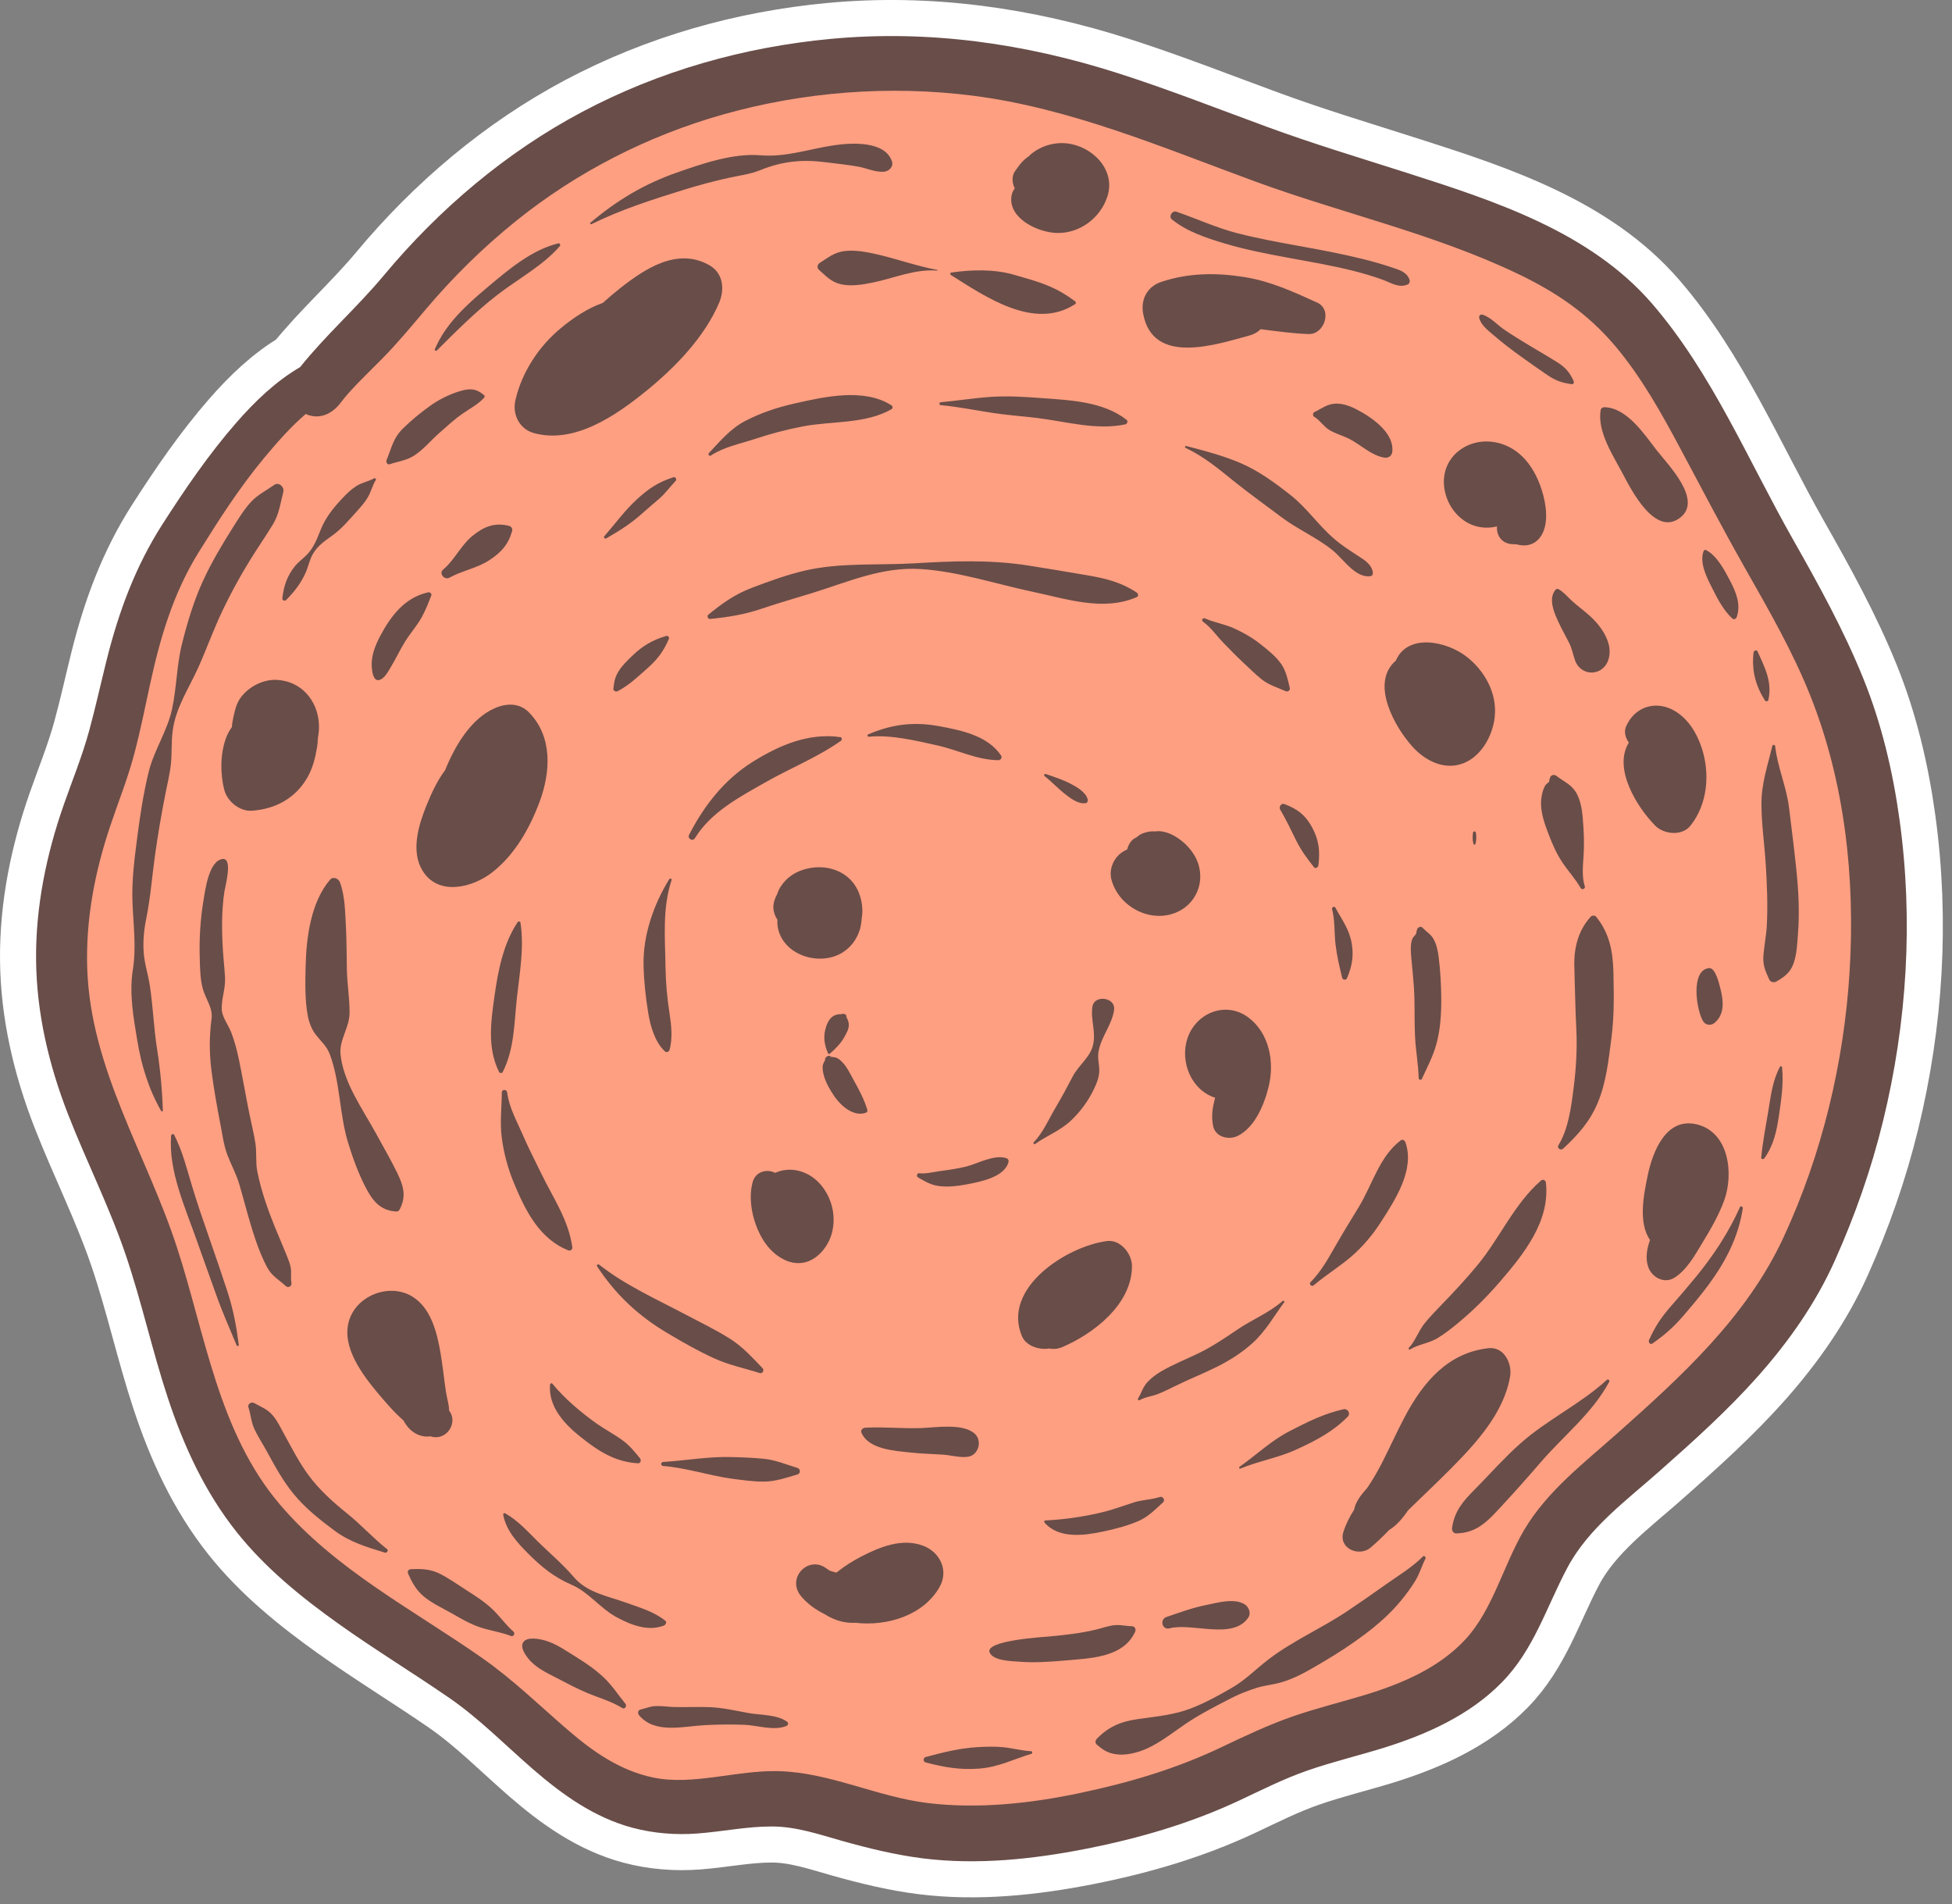 <?xml version="1.0" encoding="UTF-8" standalone="no"?>
<!DOCTYPE svg PUBLIC "-//W3C//DTD SVG 1.1//EN" "http://www.w3.org/Graphics/SVG/1.1/DTD/svg11.dtd">
<svg width="100%" height="100%" viewBox="0 0 203 198" version="1.1" xmlns="http://www.w3.org/2000/svg" xmlns:xlink="http://www.w3.org/1999/xlink" xml:space="preserve" xmlns:serif="http://www.serif.com/" style="fill-rule:evenodd;clip-rule:evenodd;stroke-linecap:round;stroke-linejoin:round;stroke-miterlimit:2;">
    <rect x="0" y="0" width="203" height="198" fill="#808080" stroke="none"/>
    <g transform="matrix(1,0,0,1,-235.869,-912.775)">
        <path d="M433.415,998.023C432.724,993.013 431.555,988.047 429.658,983.351C427.622,978.309 424.999,973.563 422.321,968.841C417.667,960.636 413.909,951.577 407.703,944.375C401.249,936.885 391.315,933.67 382.182,930.748C377.335,929.197 372.462,927.736 367.682,925.982C362.552,924.1 357.463,922.098 352.259,920.426C342.51,917.293 332.466,915.858 322.242,916.82C313.211,917.669 304.429,920.153 296.404,924.413C288.497,928.61 281.518,934.532 275.797,941.396C273.04,944.705 269.767,947.588 267.08,950.946C264.543,952.425 262.371,954.514 260.436,956.733C257.579,960.009 255.118,963.613 252.774,967.265C249.96,971.647 248.218,976.369 246.958,981.404C246.345,983.855 245.807,986.325 245.139,988.763C244.419,991.394 243.398,993.887 242.498,996.455C240.688,1001.62 239.569,1007.08 239.621,1012.57C239.674,1018.12 240.943,1023.49 242.95,1028.64C244.866,1033.55 247.258,1038.28 248.953,1043.28C250.605,1048.15 251.698,1053.2 253.313,1058.09C254.973,1063.12 257.168,1067.9 260.474,1072.06C263.447,1075.8 267.195,1078.84 271.067,1081.6C274.825,1084.28 278.772,1086.68 282.574,1089.3C285.712,1091.46 288.408,1094.22 291.303,1096.73C294.357,1099.38 297.707,1101.77 301.669,1102.82C303.847,1103.4 306.151,1103.58 308.394,1103.41C310.964,1103.22 313.509,1102.68 316.092,1102.68C318.655,1102.67 321.067,1103.51 323.511,1104.2C326.266,1104.97 329.024,1105.64 331.867,1106C337.494,1106.7 343.276,1106.09 348.814,1105C354.343,1103.91 359.704,1102.35 364.811,1099.95C367.133,1098.86 369.421,1097.7 371.849,1096.86C374.447,1095.96 377.125,1095.32 379.75,1094.51C384.24,1093.11 388.713,1091.11 392.052,1087.7C395.4,1084.29 396.677,1079.9 398.866,1075.78C401.061,1071.65 405.022,1068.78 408.467,1065.72C412.019,1062.58 415.564,1059.39 418.716,1055.84C421.921,1052.22 424.701,1048.27 426.682,1043.85C428.781,1039.17 430.482,1034.32 431.699,1029.33C434.199,1019.1 434.856,1008.46 433.415,998.023Z" style="fill:rgb(255,159,130);fill-rule:nonzero;"/>
        <path d="M433.415,998.023C432.724,993.013 431.555,988.047 429.658,983.351C427.622,978.309 424.999,973.563 422.321,968.841C417.667,960.636 413.909,951.577 407.703,944.375C401.249,936.885 391.315,933.67 382.182,930.748C377.335,929.197 372.462,927.736 367.682,925.982C362.552,924.1 357.463,922.098 352.259,920.426C342.51,917.293 332.466,915.858 322.242,916.82C313.211,917.669 304.429,920.153 296.404,924.413C288.497,928.61 281.518,934.532 275.797,941.396C273.04,944.705 269.767,947.588 267.08,950.946C264.543,952.425 262.371,954.514 260.436,956.733C257.579,960.009 255.118,963.613 252.774,967.265C249.96,971.647 248.218,976.369 246.958,981.404C246.345,983.855 245.807,986.325 245.139,988.763C244.419,991.394 243.398,993.887 242.498,996.455C240.688,1001.62 239.569,1007.08 239.621,1012.57C239.674,1018.12 240.943,1023.49 242.95,1028.64C244.866,1033.55 247.258,1038.28 248.953,1043.28C250.605,1048.15 251.698,1053.2 253.313,1058.09C254.973,1063.12 257.168,1067.9 260.474,1072.06C263.447,1075.8 267.195,1078.84 271.067,1081.6C274.825,1084.28 278.772,1086.68 282.574,1089.3C285.712,1091.46 288.408,1094.22 291.303,1096.73C294.357,1099.38 297.707,1101.77 301.669,1102.82C303.847,1103.4 306.151,1103.58 308.394,1103.41C310.964,1103.22 313.509,1102.68 316.092,1102.68C318.655,1102.67 321.067,1103.51 323.511,1104.2C326.266,1104.97 329.024,1105.64 331.867,1106C337.494,1106.7 343.276,1106.09 348.814,1105C354.343,1103.91 359.704,1102.35 364.811,1099.95C367.133,1098.86 369.421,1097.7 371.849,1096.86C374.447,1095.96 377.125,1095.32 379.75,1094.51C384.24,1093.11 388.713,1091.11 392.052,1087.7C395.4,1084.29 396.677,1079.9 398.866,1075.78C401.061,1071.65 405.022,1068.78 408.467,1065.72C412.019,1062.58 415.564,1059.39 418.716,1055.84C421.921,1052.22 424.701,1048.27 426.682,1043.85C428.781,1039.17 430.482,1034.32 431.699,1029.33C434.199,1019.1 434.856,1008.46 433.415,998.023Z" style="fill:none;stroke:white;stroke-width:7.5px;"/>
        <path d="M336.635,1064.22C335.829,1064.39 334.787,1064.08 333.954,1064.02C332.821,1063.95 331.689,1063.92 330.56,1063.8C328.948,1063.62 326.189,1063.49 325.45,1061.72C325.344,1061.47 325.607,1061.23 325.835,1061.22C327.73,1061.11 329.677,1061.32 331.588,1061.26C333.13,1061.21 336.029,1060.71 337.257,1061.86C338.009,1062.56 337.663,1063.99 336.635,1064.22ZM414.199,1019.11C413.816,1019.44 413.263,1019.4 412.984,1018.95C412.31,1017.88 411.628,1013.69 413.58,1013.43C414.295,1013.34 414.688,1015.2 414.794,1015.61C415.109,1016.85 415.239,1018.21 414.199,1019.11ZM403.113,981.432C402.508,983.125 400.267,983.126 399.664,981.432C399.439,980.799 399.365,980.242 399.054,979.62C398.716,978.944 398.335,978.292 398.013,977.605C397.557,976.63 396.8,975.032 397.657,974.074C397.73,973.992 397.864,973.984 397.955,974.035C398.49,974.332 398.91,974.856 399.361,975.265C399.963,975.811 400.628,976.284 401.228,976.829C402.418,977.91 403.717,979.741 403.113,981.432ZM389.308,1000.52C389.279,1000.62 389.134,1000.62 389.105,1000.52C388.999,1000.16 388.992,999.699 389.059,999.331C389.086,999.185 389.327,999.185 389.353,999.331C389.421,999.699 389.414,1000.16 389.308,1000.52ZM375.94,1014.51C375.846,1014.72 375.498,1014.65 375.447,1014.44C375.167,1013.29 374.908,1012.2 374.764,1011.02C374.616,1009.81 374.706,1008.47 374.401,1007.3C374.348,1007.09 374.642,1006.96 374.744,1007.15C375.443,1008.44 376.201,1009.4 376.45,1010.9C376.667,1012.21 376.463,1013.3 375.94,1014.51ZM372.977,1002.75C372.952,1002.95 372.68,1003.14 372.517,1002.94C371.791,1002.02 371.183,1001.21 370.664,1000.16C370.144,999.096 369.598,997.955 368.998,996.942C368.836,996.668 369.11,996.253 369.435,996.374C370.757,996.864 371.611,997.49 372.306,998.769C373.041,1000.12 373.16,1001.24 372.977,1002.75ZM324.145,1019.33C324.15,1019.77 323.898,1020.2 323.696,1020.57C323.314,1021.26 322.768,1021.82 322.168,1022.33C322.116,1022.37 322.017,1022.38 321.984,1022.3C321.636,1021.52 321.482,1020.7 321.686,1019.86C321.814,1019.33 322.052,1018.71 322.538,1018.41C322.731,1018.29 322.975,1018.25 323.195,1018.22C323.253,1018.23 323.312,1018.23 323.37,1018.24C323.272,1018.23 323.315,1018.21 323.501,1018.19C323.651,1018.16 323.863,1018.24 323.89,1018.41C323.949,1018.59 323.928,1018.61 323.827,1018.48C323.873,1018.54 323.92,1018.6 323.966,1018.66C324.06,1018.88 324.143,1019.09 324.145,1019.33ZM325.9,1028.48C324.614,1028.9 323.341,1027.77 322.651,1026.78C322.203,1026.13 321.752,1025.36 321.545,1024.6C321.452,1024.26 321.366,1023.81 321.453,1023.46C321.503,1023.33 321.562,1023.2 321.631,1023.07C321.8,1022.87 321.807,1022.85 321.651,1023C321.632,1022.69 322.044,1022.42 322.304,1022.62C322.053,1022.7 322.067,1022.71 322.345,1022.66C322.484,1022.68 322.622,1022.7 322.759,1022.72C323.03,1022.8 323.236,1022.98 323.434,1023.18C323.944,1023.69 324.236,1024.33 324.579,1024.95C325.149,1025.98 325.737,1027.05 326.072,1028.18C326.111,1028.31 326.025,1028.44 325.9,1028.48ZM350.112,1022.11C349.982,1022.84 350.222,1023.49 350.187,1024.2C350.156,1024.84 349.899,1025.47 349.625,1026.03C349.028,1027.27 348.223,1028.37 347.22,1029.31C346.11,1030.35 344.736,1030.85 343.518,1031.72C343.406,1031.8 343.287,1031.63 343.376,1031.54C344.348,1030.53 344.955,1029.1 345.666,1027.9C346.279,1026.86 346.856,1025.8 347.404,1024.74C347.989,1023.59 349.137,1022.8 349.495,1021.59C349.92,1020.14 349.255,1018.86 349.476,1017.44C349.675,1016.16 351.893,1016.47 351.732,1017.75C351.535,1019.3 350.393,1020.53 350.112,1022.11ZM340.753,1033.58C340.35,1035.18 337.795,1035.65 336.451,1035.91C335.508,1036.09 334.53,1036.21 333.57,1036.1C332.656,1035.99 332.107,1035.62 331.341,1035.2C331.149,1035.09 331.222,1034.73 331.459,1034.76C332.148,1034.85 332.997,1034.61 333.676,1034.53C334.568,1034.41 335.457,1034.28 336.332,1034.07C337.559,1033.76 339.262,1032.77 340.54,1033.2C340.699,1033.26 340.795,1033.41 340.753,1033.58ZM348.786,996.279C348.036,996.402 347.275,995.837 346.706,995.396C345.925,994.792 345.268,994.071 344.492,993.463C344.391,993.383 344.501,993.207 344.618,993.247C345.502,993.552 346.378,993.831 347.211,994.264C347.856,994.6 348.821,995.153 348.991,995.919C349.022,996.06 348.948,996.253 348.786,996.279ZM339.709,991.813C337.494,991.804 335.489,990.756 333.354,990.28C331.115,989.781 328.505,989.147 326.21,989.376C326.086,989.388 326.028,989.185 326.145,989.136C328.59,988.084 330.877,987.792 333.503,988.273C335.818,988.697 338.591,989.256 339.982,991.337C340.118,991.54 339.938,991.814 339.709,991.813ZM323.316,989.804C320.875,991.523 318.117,992.614 315.532,994.081C312.82,995.62 309.802,997.201 308.139,999.924C307.902,1000.31 307.325,999.97 307.532,999.569C309.096,996.534 311.195,993.839 314.108,992.009C316.847,990.288 319.957,988.935 323.266,989.418C323.463,989.447 323.445,989.713 323.316,989.804ZM305.71,1004.28C304.734,1007.26 305.039,1010.28 305.081,1013.36C305.103,1014.94 305.247,1016.52 305.489,1018.07C305.68,1019.3 305.845,1020.74 305.493,1021.95C305.431,1022.16 305.164,1022.23 305.003,1022.08C303.954,1021.08 303.504,1019.45 303.278,1018.07C303.011,1016.45 302.836,1014.81 302.796,1013.16C302.718,1010.05 303.84,1006.81 305.474,1004.18C305.55,1004.06 305.757,1004.14 305.71,1004.28ZM314.879,1055.54C313.278,1055.02 311.7,1054.72 310.153,1054.01C308.517,1053.27 306.94,1052.37 305.392,1051.45C302.318,1049.65 299.915,1047.42 297.965,1044.44C297.869,1044.29 298.071,1044.18 298.185,1044.27C300.865,1046.39 304.209,1047.89 307.221,1049.48C308.75,1050.29 310.323,1051.04 311.788,1051.97C313.11,1052.8 314.098,1053.92 315.176,1055.03C315.38,1055.24 315.177,1055.63 314.879,1055.54ZM295.391,1042.49C295.416,1042.68 295.175,1042.85 295.005,1042.79C291.962,1041.61 290.492,1038.61 289.311,1035.77C288.681,1034.25 288.236,1032.6 288.038,1030.96C287.853,1029.44 288.045,1027.9 288.055,1026.37C288.058,1026 288.574,1026.02 288.618,1026.37C288.816,1027.95 289.612,1029.32 290.232,1030.76C290.822,1032.14 291.518,1033.46 292.169,1034.81C293.404,1037.36 295.008,1039.62 295.391,1042.49ZM289.627,1016.51C289.335,1019.14 289.377,1021.81 288.154,1024.23C288.081,1024.38 287.842,1024.38 287.769,1024.23C286.537,1021.74 286.913,1019.07 287.283,1016.42C287.654,1013.77 288.185,1010.94 289.695,1008.66C289.765,1008.56 289.971,1008.55 289.995,1008.7C290.396,1011.28 289.912,1013.94 289.627,1016.51ZM385.755,1016.74C385.759,1018.27 385.658,1019.81 385.259,1021.29C384.914,1022.58 384.284,1023.76 383.734,1024.96C383.657,1025.13 383.41,1025.03 383.406,1024.87C383.366,1023.42 383.096,1022 383.027,1020.55C382.963,1019.21 382.99,1017.86 382.959,1016.51C382.927,1015.09 382.751,1013.7 382.632,1012.28C382.585,1011.73 382.53,1011 382.717,1010.46C382.813,1010.18 383.023,1010.08 383.13,1009.86C383.198,1009.72 383.137,1009.72 383.243,1009.4C383.321,1009.17 383.644,1009.04 383.83,1009.25C384.195,1009.65 384.634,1009.88 384.922,1010.36C385.263,1010.94 385.403,1011.62 385.484,1012.28C385.668,1013.76 385.752,1015.25 385.755,1016.74ZM379.476,1039.84C378.65,1041.13 377.628,1042.35 376.475,1043.36C375.21,1044.46 373.771,1045.32 372.498,1046.41C372.272,1046.6 371.951,1046.3 372.167,1046.08C373.308,1044.93 374.06,1043.51 374.865,1042.12C375.613,1040.82 376.404,1039.54 377.183,1038.26C378.574,1035.97 379.334,1033 381.541,1031.34C381.723,1031.2 381.96,1031.35 382.023,1031.53C383.036,1034.39 380.957,1037.53 379.476,1039.84ZM369.424,1048.17C368.369,1049.61 367.483,1051.19 366.15,1052.4C365.017,1053.43 363.7,1054.26 362.335,1054.93C360.95,1055.62 359.508,1056.18 358.123,1056.87C357.511,1057.17 356.916,1057.47 356.28,1057.72C355.722,1057.94 354.905,1058.04 354.398,1058.35C354.289,1058.42 354.154,1058.29 354.222,1058.18C354.593,1057.58 354.693,1057.04 355.186,1056.49C355.597,1056.04 356.091,1055.68 356.614,1055.37C357.885,1054.62 359.288,1054.08 360.612,1053.43C362.005,1052.74 363.248,1051.9 364.53,1051.03C366.07,1049.98 367.846,1049.28 369.258,1048.04C369.343,1047.97 369.498,1048.07 369.424,1048.17ZM369.554,984.635C368.692,984.246 367.808,983.994 367.058,983.394C366.378,982.851 365.749,982.203 365.106,981.614C364.409,980.976 363.762,980.282 363.099,979.61C362.392,978.892 361.808,978.009 360.982,977.419C360.771,977.268 360.95,976.973 361.183,977.075C362.179,977.511 363.254,977.665 364.246,978.124C365.156,978.546 366.037,979.035 366.83,979.654C367.621,980.27 368.534,980.982 369.111,981.81C369.617,982.536 369.796,983.446 370.001,984.291C370.068,984.566 369.791,984.743 369.554,984.635ZM354.094,974.855C350.624,976.373 346.756,975.041 343.222,974.295C339.395,973.486 335.524,972.183 331.604,971.941C327.555,971.691 324.041,973.293 320.269,974.456C318.567,974.981 316.854,975.464 315.167,976.038C313.311,976.67 311.64,976.938 309.71,977.13C309.494,977.152 309.361,976.827 309.528,976.69C311,975.488 312.299,974.558 314.104,973.875C315.906,973.194 317.736,972.524 319.617,972.092C323.287,971.249 327.177,971.565 330.914,971.346C334.92,971.112 338.783,970.951 342.772,971.568C344.771,971.878 346.765,972.223 348.76,972.558C350.755,972.893 352.386,973.264 354.094,974.39C354.245,974.489 354.293,974.768 354.094,974.855ZM305.437,979.185C304.918,980.414 304.291,981.284 303.294,982.172C302.236,983.114 301.357,983.972 300.115,984.635C299.934,984.732 299.625,984.616 299.656,984.372C299.747,983.66 299.805,983.209 300.196,982.574C300.572,981.965 301.097,981.471 301.608,980.974C302.695,979.918 303.705,979.331 305.148,978.896C305.304,978.849 305.508,979.016 305.437,979.185ZM378.416,972.678C376.846,972.923 375.579,970.903 374.485,970.014C372.802,968.647 370.812,967.817 369.091,966.514C367.48,965.295 365.819,964.117 364.246,962.852C362.61,961.537 361.074,960.238 359.155,959.339C359.043,959.287 359.125,959.118 359.236,959.147C361.155,959.644 363.132,960.162 364.954,960.953C366.793,961.751 368.493,962.998 370.063,964.233C371.766,965.573 372.954,967.357 374.579,968.766C375.371,969.453 376.228,970 377.102,970.568C377.764,971 378.519,971.448 378.637,972.289C378.659,972.441 378.6,972.649 378.416,972.678ZM352.908,956.895C349.895,957.547 346.668,956.585 343.658,956.226C342.114,956.043 340.566,955.933 339.03,955.697C337.251,955.424 335.504,955.068 333.709,954.901C333.513,954.883 333.513,954.614 333.709,954.596C335.485,954.437 337.246,954.143 339.025,954.033C340.724,953.927 342.421,954.037 344.118,954.161C347.115,954.379 350.585,954.507 353.032,956.425C353.198,956.555 353.1,956.853 352.908,956.895ZM328.578,955.326C325.845,956.885 322.339,956.534 319.335,957.116C317.674,957.438 316.003,957.872 314.398,958.408C312.844,958.925 311.176,959.231 309.793,960.14C309.632,960.246 309.472,960.013 309.594,959.882C310.769,958.626 311.854,957.318 313.411,956.52C315.03,955.689 316.713,955.13 318.485,954.73C321.564,954.034 325.712,953.078 328.578,954.921C328.723,955.014 328.736,955.236 328.578,955.326ZM306.126,962.789C305.544,963.391 305.072,964.069 304.438,964.62C303.845,965.136 303.237,965.632 302.653,966.159C301.492,967.21 300.265,967.982 298.913,968.754C298.756,968.844 298.618,968.642 298.728,968.515C299.857,967.216 300.822,965.873 302.1,964.695C303.312,963.578 304.333,962.901 305.898,962.397C306.128,962.323 306.283,962.627 306.126,962.789ZM318.803,1066.08C317.688,1066.41 316.559,1066.8 315.385,1066.82C314.278,1066.84 313.13,1066.67 312.035,1066.53C309.625,1066.2 307.252,1065.39 304.836,1065.2C304.565,1065.18 304.563,1064.8 304.836,1064.78C307.237,1064.63 309.54,1064.2 311.96,1064.27C313.097,1064.3 314.253,1064.34 315.385,1064.46C316.574,1064.59 317.668,1065.06 318.803,1065.4C319.135,1065.51 319.14,1065.98 318.803,1066.08ZM302.211,1064.92C299.842,1064.78 298.108,1063.66 296.262,1062.19C294.586,1060.86 292.879,1059.05 293.071,1056.74C293.08,1056.63 293.226,1056.54 293.311,1056.64C294.612,1058.22 296.309,1059.65 297.98,1060.83C298.864,1061.45 299.844,1061.95 300.706,1062.6C301.403,1063.12 301.891,1063.75 302.426,1064.4C302.579,1064.59 302.5,1064.94 302.211,1064.92ZM277.411,1038.56C277.351,1038.67 277.214,1038.75 277.087,1038.74C275.4,1038.65 274.591,1037.6 273.856,1036.16C273.106,1034.69 272.55,1033.16 272.068,1031.58C271.159,1028.61 271.255,1025.33 270.179,1022.42C269.857,1021.55 269.308,1021.11 268.759,1020.42C268.272,1019.81 268.001,1019.08 267.863,1018.31C267.569,1016.67 267.613,1014.91 267.652,1013.25C267.722,1010.28 268.185,1006.59 270.187,1004.25C270.517,1003.86 271.083,1004.12 271.23,1004.53C271.745,1005.94 271.757,1007.55 271.84,1009.05C271.924,1010.59 271.906,1012.12 271.944,1013.66C271.98,1015.14 272.24,1016.64 272.221,1018.12C272.202,1019.66 271.134,1020.88 271.285,1022.4C271.579,1025.33 273.573,1028.07 274.953,1030.59C275.705,1031.97 276.49,1033.31 277.177,1034.72C277.838,1036.08 278.156,1037.19 277.411,1038.56ZM289.13,967.988C288.721,969.407 288.008,970.197 286.778,971.008C285.484,971.862 283.949,972.096 282.609,972.838C282.09,973.126 281.474,972.395 281.956,971.992C283.17,970.975 283.792,969.463 285.04,968.464C286.235,967.507 287.311,967.079 288.827,967.455C289.053,967.511 289.193,967.767 289.13,967.988ZM280.722,974.694C280.429,975.438 280.117,976.252 279.727,976.952C279.23,977.848 278.527,978.628 277.987,979.499C277.459,980.351 277.041,981.265 276.521,982.121C276.243,982.579 275.849,983.367 275.278,983.484C274.643,983.615 274.549,982.444 274.527,982.088C274.458,980.955 274.891,979.877 275.413,978.893C276.522,976.801 277.967,974.904 280.39,974.363C280.571,974.322 280.802,974.49 280.722,974.694ZM333.334,940.909C330.941,940.736 328.883,941.699 326.593,942.162C325.556,942.372 324.348,942.572 323.297,942.325C322.296,942.089 321.75,941.458 321.02,940.814C320.798,940.618 320.88,940.258 321.11,940.115C322.012,939.552 322.645,938.988 323.765,938.871C324.844,938.757 325.992,938.971 327.042,939.211C329.162,939.693 331.2,940.442 333.344,940.84C333.383,940.848 333.373,940.912 333.334,940.909ZM347.672,944.401C343.421,947.163 338.362,943.627 334.763,941.371C334.671,941.313 334.669,941.132 334.797,941.114C336.942,940.801 339.278,940.744 341.372,941.357C342.568,941.708 343.788,942.023 344.936,942.513C345.985,942.96 346.771,943.432 347.672,944.097C347.779,944.176 347.791,944.324 347.672,944.401ZM380.67,959.703C380.63,960.173 380.273,960.426 379.817,960.353C378.474,960.137 377.328,958.965 376.13,958.377C375.465,958.05 374.726,957.863 374.096,957.47C373.501,957.1 373.145,956.471 372.559,956.127C372.382,956.022 372.355,955.718 372.559,955.621C373.346,955.246 373.912,954.747 374.835,954.739C375.785,954.73 376.703,955.183 377.508,955.648C378.884,956.443 380.822,957.899 380.67,959.703ZM400.253,1005.11C399.72,1004.18 398.949,1003.34 398.347,1002.44C397.762,1001.57 397.322,1000.57 396.947,999.596C396.529,998.506 396.091,997.331 396.13,996.148C396.148,995.631 396.295,994.89 396.568,994.446C396.671,994.277 396.86,994.168 396.997,994.037C396.944,994.039 397.027,993.732 397.06,993.638C397.172,993.325 397.496,993.263 397.746,993.457C398.544,994.076 399.344,994.347 399.86,995.325C400.393,996.335 400.457,997.594 400.533,998.709C400.603,999.749 400.622,1000.8 400.549,1001.84C400.48,1002.82 400.373,1004 400.682,1004.93C400.767,1005.19 400.383,1005.34 400.253,1005.11ZM403.455,1020.66C403.155,1022.96 402.927,1025.29 402.021,1027.45C401.193,1029.42 399.964,1030.78 398.421,1032.21C398.173,1032.44 397.757,1032.14 397.943,1031.84C398.977,1030.16 399.273,1027.85 399.517,1025.91C399.777,1023.85 399.902,1021.83 399.798,1019.75C399.689,1017.6 399.659,1015.43 399.592,1013.27C399.534,1011.36 399.989,1009.51 401.299,1008.09C401.433,1007.94 401.731,1007.93 401.863,1008.09C403.228,1009.78 403.603,1011.65 403.655,1013.8C403.71,1016.09 403.752,1018.39 403.455,1020.66ZM391.84,1046.06C390.527,1047.58 389.093,1049.02 387.543,1050.3C386.872,1050.86 386.155,1051.42 385.415,1051.88C384.495,1052.45 383.412,1052.53 382.51,1053.08C382.405,1053.15 382.302,1053 382.382,1052.92C383.081,1052.18 383.394,1051.13 384.052,1050.33C384.615,1049.64 385.25,1048.99 385.867,1048.35C387.132,1047.04 388.374,1045.71 389.533,1044.3C391.864,1041.47 393.329,1037.97 396.116,1035.53C396.326,1035.34 396.606,1035.48 396.636,1035.74C397.091,1039.77 394.31,1043.19 391.84,1046.06ZM376.03,1060.07C374.482,1061.64 372.781,1062.52 370.791,1063.44C368.879,1064.34 366.796,1064.67 364.861,1065.47C364.742,1065.52 364.689,1065.34 364.779,1065.28C366.533,1064.05 368.052,1062.57 369.974,1061.58C371.855,1060.61 373.516,1059.77 375.586,1059.3C376.024,1059.2 376.358,1059.73 376.03,1060.07ZM356.823,1068.98C355.995,1069.73 355.312,1070.46 354.274,1070.92C353.118,1071.42 351.844,1071.75 350.611,1072.01C348.591,1072.44 345.976,1072.79 344.492,1071.08C344.419,1071 344.468,1070.87 344.584,1070.86C346.561,1070.77 348.662,1070.46 350.589,1069.99C351.684,1069.72 352.73,1069.32 353.804,1068.98C354.695,1068.7 355.608,1068.71 356.493,1068.42C356.811,1068.31 357.074,1068.76 356.823,1068.98ZM365.683,1080.97C364.066,1083.32 359.832,1081.46 357.495,1082.08C356.728,1082.28 356.436,1081.16 357.171,1080.9C358.55,1080.43 359.936,1079.92 361.37,1079.64C362.552,1079.4 364.239,1078.91 365.322,1079.59C365.753,1079.87 366,1080.51 365.683,1080.97ZM353.917,1082.44C352.677,1085.16 349.19,1085.19 346.565,1085.43C345.029,1085.56 343.427,1085.67 341.888,1085.55C341.11,1085.49 339.162,1085.47 338.787,1084.59C338.244,1083.32 344.534,1082.97 345.149,1082.91C346.7,1082.76 348.243,1082.59 349.762,1082.23C350.459,1082.07 351.186,1081.78 351.906,1081.74C352.466,1081.71 353.023,1081.85 353.583,1081.86C353.898,1081.86 354.037,1082.18 353.917,1082.44ZM304.917,1081.79C303.239,1082.43 301.502,1081.73 300.008,1080.93C298.279,1080 297.104,1078.32 295.296,1077.54C293.506,1076.77 292.2,1075.71 290.829,1074.34C289.655,1073.16 288.528,1071.95 288.201,1070.28C288.178,1070.16 288.295,1070.06 288.407,1070.12C289.758,1070.88 290.733,1072 291.829,1073.08C293.083,1074.31 294.384,1075.39 295.524,1076.73C296.931,1078.39 299.081,1078.72 301.037,1079.43C302.453,1079.94 303.849,1080.33 305.051,1081.28C305.25,1081.43 305.104,1081.71 304.917,1081.79ZM265.589,1046.49C264.832,1045.79 264.153,1045.48 263.643,1044.53C263.169,1043.64 262.796,1042.7 262.468,1041.75C261.808,1039.84 261.332,1037.88 260.767,1035.95C260.45,1034.86 259.932,1033.94 259.532,1032.9C259.148,1031.9 259.006,1030.8 258.806,1029.76C258.446,1027.87 258.096,1025.98 257.859,1024.08C257.627,1022.22 257.627,1020.53 257.871,1018.69C258.019,1017.55 257.245,1016.64 256.953,1015.56C256.677,1014.54 256.673,1013.41 256.64,1012.36C256.581,1010.39 256.698,1008.4 257.023,1006.45C257.208,1005.35 257.569,1002.29 259.01,1002.09C260.125,1001.93 259.278,1005 259.207,1005.47C258.907,1007.47 258.924,1009.52 259.049,1011.54C259.109,1012.5 259.22,1013.46 259.272,1014.42C259.333,1015.54 258.905,1016.59 258.927,1017.68C258.943,1018.5 259.625,1019.36 259.917,1020.12C260.276,1021.06 260.518,1021.99 260.722,1022.97C261.108,1024.82 261.42,1026.68 261.792,1028.52C262.004,1029.57 262.271,1030.62 262.434,1031.67C262.584,1032.65 262.437,1033.62 262.63,1034.58C263.025,1036.57 263.709,1038.51 264.467,1040.38C264.858,1041.35 265.285,1042.3 265.667,1043.26C265.843,1043.71 266.03,1044.14 266.108,1044.61C266.193,1045.12 266.079,1045.65 266.177,1046.15C266.243,1046.49 265.856,1046.74 265.589,1046.49ZM274.948,962.688C274.588,963.261 274.452,963.946 274.093,964.531C273.785,965.035 273.404,965.47 273.01,965.905C272.158,966.847 271.399,967.772 270.356,968.511C269.618,969.034 268.919,969.522 268.445,970.311C268.059,970.952 267.939,971.693 267.631,972.369C267.122,973.484 266.471,974.3 265.628,975.163C265.497,975.298 265.204,975.206 265.228,974.997C265.379,973.709 265.708,972.673 266.546,971.638C266.93,971.164 267.426,970.836 267.838,970.396C268.512,969.677 268.849,968.775 269.208,967.88C269.726,966.586 270.486,965.647 271.428,964.632C271.877,964.148 272.34,963.696 272.895,963.333C273.502,962.935 274.15,962.854 274.772,962.512C274.881,962.452 275.019,962.576 274.948,962.688ZM286.219,954.131C285.536,954.851 284.824,955.199 284.006,955.763C283.132,956.364 282.339,957.105 281.544,957.805C280.684,958.563 279.911,959.513 278.946,960.141C278.151,960.658 277.284,960.738 276.418,961.042C276.138,961.14 275.982,960.812 276.074,960.594C276.588,959.38 276.73,958.377 277.72,957.385C278.577,956.527 279.565,955.719 280.547,955.008C281.486,954.328 282.596,953.773 283.709,953.441C284.764,953.126 285.4,953.173 286.219,953.866C286.298,953.933 286.284,954.062 286.219,954.131ZM382.283,942.343C381.371,942.765 380.536,942.18 379.664,941.862C378.658,941.495 377.623,941.192 376.585,940.93C374.401,940.38 372.174,940.006 369.96,939.598C367.69,939.181 365.421,938.745 363.207,938.082C361.299,937.511 359.305,936.855 357.743,935.589C357.369,935.286 357.772,934.636 358.211,934.786C360.341,935.515 362.349,936.456 364.543,937.021C366.654,937.563 368.8,937.956 370.943,938.344C373.158,938.744 375.369,939.155 377.556,939.694C378.657,939.965 379.748,940.282 380.823,940.646C381.544,940.891 382.222,941.125 382.466,941.893C382.515,942.049 382.436,942.273 382.283,942.343ZM327.797,930.63C326.943,930.704 326.02,930.271 325.189,930.114C324.06,929.901 322.903,929.797 321.763,929.649C319.297,929.329 317.225,929.535 314.921,930.471C313.894,930.888 312.804,931.018 311.727,931.252C310.125,931.599 308.535,932.029 306.969,932.514C303.761,933.506 300.392,934.587 297.383,936.081C297.293,936.125 297.184,936.006 297.27,935.933C300.007,933.616 302.856,931.908 306.25,930.721C308.918,929.788 312.096,928.683 314.966,928.921C317.668,929.144 320.097,928.229 322.724,927.861C324.468,927.616 327.893,927.416 328.626,929.542C328.823,930.112 328.315,930.585 327.797,930.63ZM294.085,938.374C292.279,940.441 289.724,941.782 287.571,943.451C285.32,945.194 283.316,947.21 281.303,949.215C281.219,949.299 281.035,949.214 281.088,949.09C282.202,946.434 284.41,944.45 286.577,942.632C288.726,940.83 291.134,938.767 293.914,938.08C294.091,938.036 294.199,938.243 294.085,938.374ZM265.334,963.919C265.042,965.069 264.898,966.209 264.283,967.241C263.694,968.227 263.042,969.173 262.423,970.14C261.142,972.14 259.982,974.218 258.963,976.364C258.07,978.247 257.366,980.216 256.517,982.119C255.513,984.368 254.128,986.332 253.817,988.836C253.679,989.951 253.755,991.081 253.643,992.197C253.541,993.203 253.292,994.202 253.095,995.192C252.66,997.371 252.285,999.567 251.98,1001.77C251.678,1003.95 251.515,1006.14 251.074,1008.31C250.839,1009.46 250.73,1010.62 250.813,1011.8C250.893,1012.95 251.267,1014.07 251.445,1015.21C251.787,1017.42 251.856,1019.65 252.205,1021.86C252.538,1023.96 252.739,1026.12 252.807,1028.24C252.81,1028.34 252.678,1028.37 252.632,1028.29C251.329,1026.03 250.576,1023.56 250.15,1020.99C249.752,1018.6 249.295,1016.06 249.68,1013.64C250.066,1011.2 249.732,1008.96 249.643,1006.53C249.559,1004.24 249.871,1001.93 250.164,999.669C250.452,997.453 250.798,995.208 251.33,993.036C251.885,990.77 253.253,988.824 253.753,986.536C254.249,984.269 254.233,981.951 254.804,979.682C255.363,977.46 256.014,975.281 256.97,973.192C257.864,971.235 258.98,969.37 260.13,967.554C260.69,966.669 261.278,965.705 261.995,964.937C262.66,964.223 263.593,963.753 264.387,963.192C264.868,962.852 265.463,963.414 265.334,963.919ZM260.704,1052.62C260.724,1052.76 260.519,1052.76 260.475,1052.65C259.72,1050.84 258.944,1049.09 258.292,1047.23C257.648,1045.4 256.967,1043.58 256.328,1041.74C255.141,1038.34 253.379,1034.53 253.662,1030.87C253.675,1030.71 253.905,1030.61 253.99,1030.78C254.858,1032.5 255.284,1034.25 255.839,1036.09C256.401,1037.94 257.028,1039.77 257.668,1041.6C258.308,1043.44 258.939,1045.27 259.54,1047.12C260.139,1048.96 260.459,1050.71 260.704,1052.62ZM275.903,1074.21C274.011,1073.63 272.273,1073.12 270.656,1071.92C269.163,1070.81 267.645,1069.61 266.456,1068.17C265.339,1066.82 264.493,1065.29 263.658,1063.75C263.236,1062.97 262.73,1062.21 262.349,1061.41C261.989,1060.66 261.957,1059.87 261.704,1059.1C261.591,1058.76 261.999,1058.49 262.289,1058.65C263.03,1059.06 263.677,1059.28 264.244,1059.95C264.716,1060.51 265.043,1061.2 265.394,1061.84C266.212,1063.33 266.983,1064.85 268.001,1066.22C269.117,1067.72 270.559,1069 272.01,1070.17C273.443,1071.32 274.679,1072.71 276.12,1073.84C276.299,1073.98 276.104,1074.27 275.903,1074.21ZM289.015,1082.88C287.97,1082.46 286.83,1082.33 285.762,1081.96C284.752,1081.62 283.846,1081.09 282.923,1080.56C281.914,1079.98 280.76,1079.47 279.876,1078.71C279.119,1078.05 278.71,1077.29 278.314,1076.4C278.216,1076.18 278.33,1075.94 278.587,1075.93C279.615,1075.88 280.566,1075.9 281.521,1076.36C282.516,1076.84 283.428,1077.51 284.36,1078.1C285.328,1078.72 286.265,1079.31 287.098,1080.11C287.866,1080.84 288.479,1081.74 289.277,1082.43C289.474,1082.6 289.265,1082.98 289.015,1082.88ZM300.569,1090.36C299.494,1089.68 298.162,1089.31 296.988,1088.82C295.906,1088.37 294.88,1087.82 293.839,1087.28C292.743,1086.71 291.581,1086.19 290.799,1085.21C290.485,1084.81 289.934,1084.04 290.292,1083.51C290.71,1082.91 291.99,1083.19 292.545,1083.34C293.721,1083.67 294.82,1084.47 295.851,1085.1C296.845,1085.72 297.786,1086.37 298.639,1087.17C299.53,1088.01 300.148,1088.98 300.91,1089.92C301.099,1090.15 300.857,1090.54 300.569,1090.36ZM317.65,1092.23C316.373,1092.77 314.638,1092.16 313.285,1092.11C311.895,1092.06 310.457,1092.07 309.067,1092.15C306.805,1092.29 303.96,1093.05 302.329,1091.12C302.164,1090.93 302.202,1090.58 302.489,1090.52C303.048,1090.39 303.492,1090.18 304.084,1090.16C304.711,1090.14 305.347,1090.24 305.975,1090.26C307.186,1090.29 308.397,1090.23 309.608,1090.27C311.005,1090.32 312.31,1090.63 313.678,1090.88C314.934,1091.11 316.647,1091.02 317.709,1091.78C317.892,1091.91 317.85,1092.15 317.65,1092.23ZM343.121,1095.13C341.258,1095.69 339.73,1096.5 337.742,1096.66C335.725,1096.82 334.074,1096.53 332.131,1096.02C331.851,1095.95 331.854,1095.53 332.131,1095.46C333.967,1094.97 335.611,1094.55 337.518,1094.43C338.426,1094.38 339.311,1094.35 340.218,1094.44C341.171,1094.53 342.129,1094.81 343.084,1094.85C343.243,1094.86 343.275,1095.08 343.121,1095.13ZM384.108,1074.83C383.718,1075.62 383.497,1076.42 383.028,1077.18C382.584,1077.9 382.079,1078.58 381.54,1079.23C380.461,1080.54 379.163,1081.68 377.808,1082.7C376.423,1083.74 374.979,1084.68 373.487,1085.56C372.071,1086.39 370.628,1087.28 369.031,1087.72C368.195,1087.95 367.351,1088.01 366.52,1088.28C365.652,1088.57 364.82,1088.87 364.006,1089.29C362.362,1090.13 360.7,1090.98 359.167,1092.01C357.661,1093.03 356.109,1094.32 354.36,1094.88C353.509,1095.15 352.627,1095.31 351.741,1095.14C350.925,1094.98 350.525,1094.66 349.918,1094.16C349.745,1094.01 349.776,1093.73 349.918,1093.58C351.107,1092.34 352.384,1091.78 354.11,1091.53C355.764,1091.29 357.434,1091.14 359.041,1090.64C360.734,1090.1 362.376,1089.18 363.915,1088.3C365.382,1087.47 366.494,1086.29 367.812,1085.29C370.325,1083.37 373.318,1082.07 375.952,1080.31C377.312,1079.4 378.647,1078.47 379.982,1077.52C381.242,1076.63 382.75,1075.72 383.832,1074.62C383.979,1074.47 384.194,1074.66 384.108,1074.83ZM403.222,1056.45C401.45,1059.74 398.451,1062.07 396.046,1064.87C394.728,1066.4 393.377,1067.92 392.001,1069.4C390.592,1070.92 389.501,1072.15 387.332,1072.21C386.996,1072.22 386.838,1071.91 386.88,1071.62C387.181,1069.51 388.463,1068.45 389.888,1066.97C391.237,1065.57 392.554,1064.12 394.011,1062.83C396.799,1060.36 400.232,1058.76 402.965,1056.25C403.103,1056.13 403.311,1056.29 403.222,1056.45ZM417.113,1038.41C416.66,1041.38 415.348,1043.91 413.587,1046.31C412.735,1047.47 411.811,1048.56 410.871,1049.65C409.887,1050.79 408.936,1051.61 407.711,1052.47C407.475,1052.63 407.265,1052.32 407.358,1052.11C407.96,1050.76 408.613,1049.76 409.586,1048.65C410.487,1047.62 411.385,1046.58 412.253,1045.52C414.056,1043.32 415.659,1040.89 416.813,1038.29C416.896,1038.1 417.139,1038.25 417.113,1038.41ZM420.889,1028.66C420.637,1030.36 420.354,1031.79 419.357,1033.21C419.267,1033.34 419.012,1033.31 419.029,1033.12C419.179,1031.5 419.491,1029.95 419.757,1028.35C420.017,1026.77 420.205,1025.11 420.979,1023.69C421.039,1023.57 421.186,1023.64 421.197,1023.75C421.364,1025.37 421.127,1027.05 420.889,1028.66ZM422.861,1009.71C422.784,1010.74 422.749,1011.93 422.405,1012.91C422.06,1013.9 421.451,1014.34 420.596,1014.83C420.367,1014.96 419.996,1014.9 419.875,1014.64C419.449,1013.72 419.166,1013.1 419.261,1012.05C419.357,1010.99 419.564,1009.96 419.616,1008.9C419.718,1006.82 419.627,1004.71 419.498,1002.63C419.367,1000.54 419.051,998.424 419.052,996.329C419.053,994.196 419.704,992.361 420.183,990.331C420.226,990.151 420.465,990.213 420.482,990.372C420.716,992.515 421.658,994.581 421.921,996.743C422.186,998.916 422.467,1001.09 422.689,1003.27C422.908,1005.41 423.022,1007.56 422.861,1009.71ZM419.772,985.55C419.733,985.724 419.494,985.735 419.408,985.598C418.433,984.047 418.02,982.463 418.232,980.622C418.254,980.431 418.544,980.285 418.647,980.51C419.412,982.182 420.189,983.679 419.772,985.55ZM416.476,976.947C416.405,977.147 416.168,977.224 416.006,977.071C414.989,976.109 414.392,974.84 413.769,973.61C413.27,972.625 412.609,971.183 413.036,970.076C413.078,969.966 413.185,969.916 413.294,969.971C414.431,970.546 415.224,972.078 415.792,973.163C416.402,974.33 416.948,975.624 416.476,976.947ZM410.603,966.598C408.011,968.598 405.565,963.811 404.647,962.068C403.647,960.167 401.944,957.638 402.333,955.396C402.361,955.233 402.55,955.108 402.706,955.112C405.089,955.167 406.865,957.936 408.175,959.608C409.348,961.106 412.975,964.768 410.603,966.598ZM399.331,952.721C398.23,952.576 397.591,952.324 396.668,951.688C395.731,951.043 394.798,950.393 393.878,949.725C392.996,949.085 392.126,948.427 391.302,947.713C390.72,947.209 389.88,946.607 389.696,945.821C389.651,945.625 389.824,945.43 390.028,945.489C390.867,945.731 391.575,946.55 392.288,947.036C393.151,947.625 394.044,948.171 394.939,948.709C395.905,949.29 396.883,949.85 397.837,950.451C398.684,950.985 399.098,951.488 399.523,952.386C399.586,952.519 399.515,952.746 399.331,952.721ZM388.338,981.014C386.313,979.46 382.276,978.577 381.03,981.463C378.337,983.776 380.884,988.338 382.769,990.419C383.992,991.769 385.814,992.769 387.676,992.26C389.787,991.684 391.101,989.362 391.317,987.314C391.578,984.836 390.261,982.49 388.338,981.014ZM268.893,989.849C268.857,990.393 268.991,988.941 268.939,989.652C268.899,990.205 268.796,990.759 268.682,991.302C268.503,992.153 268.205,993.005 267.755,993.753C266.5,995.839 264.436,996.909 262.052,997.069C260.784,997.155 259.489,996.08 259.189,994.89C258.756,993.178 258.768,991.157 259.379,989.489C259.517,989.113 259.729,988.724 259.996,988.351C259.996,988.319 259.993,988.289 259.993,988.257C259.997,988.013 260.083,987.613 260.133,987.404C260.109,987.493 260.073,987.629 260.019,987.825C260.325,986.712 260.334,985.885 261.181,984.964C262.048,984.023 263.378,983.39 264.681,983.467C267.49,983.634 269.202,986.029 269.033,988.723C269.009,989.101 268.919,989.472 268.893,989.849ZM346.825,927.683C345.476,927.539 344.118,927.949 343.077,928.811C342.929,928.933 342.91,928.977 343.015,928.899C342.783,929.082 342.534,929.245 342.321,929.45C341.981,929.777 341.722,930.163 341.445,930.542C341.07,931.054 341.106,931.776 341.399,932.36C341.188,932.623 341.056,932.96 341.033,933.375C340.908,935.614 343.934,936.962 345.802,936.999C348.163,937.046 350.289,935.458 351.025,933.233C351.954,930.424 349.451,927.964 346.825,927.683ZM309.61,940.332C306.275,938.471 302.913,940.731 300.311,942.782C299.708,943.258 299.127,943.759 298.554,944.27C296.975,944.823 295.515,945.803 294.206,946.882C291.904,948.779 290.117,951.496 289.462,954.418C289.136,955.869 289.893,957.39 291.384,957.802C295.61,958.971 299.926,955.972 303.03,953.46C306.029,951.032 309.103,947.879 310.646,944.283C311.251,942.872 311.106,941.167 309.61,940.332ZM291.981,996.148C290.952,998.905 289.411,1001.64 287.057,1003.48C284.995,1005.08 281.439,1005.98 279.798,1003.28C278.566,1001.26 279.408,998.522 280.228,996.506C280.743,995.241 281.335,993.947 282.159,992.853C283.152,990.382 284.833,987.478 287.348,986.397C288.551,985.88 289.893,985.835 290.889,986.854C293.356,989.378 293.136,993.054 291.981,996.148ZM282.575,1059.44C282.568,1058.98 282.461,1058.54 282.36,1058.08C282.309,1057.85 282.269,1057.61 282.231,1057.37C282.212,1057.26 282.148,1056.79 282.149,1056.82C282.003,1055.69 281.872,1054.57 281.682,1053.45C281.32,1051.33 280.685,1048.7 278.661,1047.53C276.26,1046.15 272.858,1047.52 272.135,1050.2C271.413,1052.88 273.561,1055.7 275.16,1057.62C275.925,1058.53 276.817,1059.58 277.822,1060.46C278.319,1061.41 279.209,1062.16 280.346,1062.14C280.443,1062.14 280.533,1062.13 280.622,1062.11C280.666,1062.13 280.71,1062.14 280.754,1062.15C282.337,1062.57 283.544,1060.68 282.575,1059.44ZM331.817,1073.47C329.666,1072.69 327.379,1073.61 325.465,1074.6C324.653,1075.02 323.89,1075.49 323.165,1076.04C323.096,1076.1 323.04,1076.14 322.994,1076.18C322.964,1076.2 322.922,1076.23 322.864,1076.28L322.86,1076.28C322.785,1076.34 322.806,1076.32 322.857,1076.28C322.698,1076.24 322.539,1076.2 322.382,1076.16C322.352,1076.15 322.212,1076.09 322.137,1076.07C322.001,1075.98 321.741,1075.77 321.977,1075.98C320.057,1074.3 317.553,1076.83 319.193,1078.76C319.848,1079.53 320.682,1080.14 321.62,1080.6C322.18,1080.96 322.807,1081.24 323.46,1081.39C323.962,1081.49 324.39,1081.53 324.797,1081.5C328.223,1081.9 331.937,1080.68 333.576,1077.79C334.574,1076.04 333.599,1074.11 331.817,1073.47ZM322.86,1076.28L322.857,1076.28C322.953,1076.2 323.15,1076.05 322.994,1076.18C322.932,1076.22 322.889,1076.26 322.86,1076.28ZM321.265,1042.99C319.164,1045.22 316.428,1043.78 315.135,1041.54C314.175,1039.88 313.632,1037.58 314.139,1035.69C314.438,1034.57 315.632,1034.28 316.48,1034.72C317.989,1034.04 319.72,1034.47 320.9,1035.61C322.882,1037.54 323.207,1040.92 321.265,1042.99ZM325.424,1008.69C325.488,1008.26 325.56,1007.83 325.551,1007.39C325.533,1006.58 325.313,1005.7 324.895,1005C323.87,1003.27 321.788,1002.65 319.896,1003.07C319.047,1003.25 318.227,1003.65 317.607,1004.27C317.233,1004.65 316.864,1005.17 316.71,1005.7C316.709,1005.7 316.709,1005.7 316.708,1005.71C316.7,1005.73 316.691,1005.76 316.684,1005.79C316.691,1005.76 316.696,1005.74 316.702,1005.71C316.464,1006.16 316.283,1006.63 316.296,1007.15C316.308,1007.58 316.459,1008.03 316.715,1008.4C316.672,1009.07 316.832,1009.75 317.175,1010.34C318.317,1012.33 321.205,1013 323.19,1011.98C324.264,1011.43 325.016,1010.45 325.331,1009.29C325.418,1008.97 325.583,1007.63 325.424,1008.69ZM316.71,1005.7C316.707,1005.7 316.704,1005.71 316.702,1005.71C316.827,1005.2 316.789,1005.36 316.71,1005.7ZM360.691,1003.79C360.734,1005.27 359.96,1006.67 358.671,1007.41C355.912,1008.98 352.301,1007.25 351.469,1004.29C351.15,1003.16 351.685,1001.91 352.683,1001.31C352.817,1001.23 352.954,1001.16 353.094,1001.09C353.223,1000.56 353.534,1000.07 354.036,999.83C353.635,1000.17 353.745,1000.09 354.366,999.597C354.59,999.462 354.826,999.366 355.076,999.308C355.526,999.184 355.891,999.197 356.29,999.246C356.204,999.234 356.118,999.222 356.032,999.211C357.263,999.057 358.639,999.951 359.429,1000.83C360.192,1001.67 360.658,1002.64 360.691,1003.79ZM365.701,1018.57C363.358,1016.81 360.221,1018.08 359.348,1020.77C358.563,1023.2 359.767,1026.12 362.235,1026.91C361.974,1027.9 361.819,1028.78 362.024,1029.83C362.253,1031.01 363.658,1031.34 364.589,1030.88C366.402,1029.97 367.37,1027.57 367.82,1025.69C368.419,1023.18 367.87,1020.19 365.701,1018.57ZM353.588,1044.4C353.604,1048.41 349.537,1051.48 346.339,1052.84C345.86,1053.04 345.398,1053.07 344.985,1052.98C343.965,1053.17 342.583,1052.72 342.154,1051.72C340.019,1046.72 346.795,1042.35 351.003,1041.81C352.4,1041.64 353.583,1043.13 353.588,1044.4ZM371.957,947.507C370.286,947.451 368.628,947.214 366.977,947.003C366.679,947.297 366.287,947.531 365.784,947.666C362.336,948.598 355.768,950.823 354.755,945.408C354.473,943.903 355.17,942.573 356.644,942.081C359.499,941.13 362.388,941.113 365.333,941.59C368.035,942.028 370.374,943.115 372.845,944.231C374.463,944.963 373.618,947.563 371.957,947.507ZM396.391,967.99C395.956,969.097 395.037,969.666 393.851,969.433C393.681,969.381 393.507,969.357 393.331,969.361C392.054,969.382 391.48,968.447 391.546,967.507C390.493,967.79 389.29,967.621 388.36,967.055C387.21,966.357 386.41,965.173 386.132,963.865C385.36,960.231 388.864,957.791 392.183,958.979C394.104,959.666 395.308,961.305 396.009,963.155C396.539,964.553 396.958,966.547 396.391,967.99ZM412.813,990.452C412.315,988.984 411.464,987.577 410.12,986.743C408.145,985.518 405.847,986.212 404.955,988.355C404.73,988.894 404.936,989.524 405.258,989.994C403.591,992.691 406.136,996.736 408.012,998.628C408.915,999.538 410.796,999.72 411.667,998.628C413.473,996.365 413.732,993.16 412.813,990.452ZM412.331,1029.68C409.118,1028.9 407.73,1032.55 407.223,1034.99C406.812,1036.98 406.21,1039.9 407.465,1041.7C407.122,1042.65 406.976,1043.6 407.272,1044.49C407.638,1045.59 408.958,1046.3 410.027,1045.61C411.284,1044.81 412.123,1043.3 412.881,1042.05C413.756,1040.61 414.605,1039.16 415.184,1037.57C416.167,1034.87 415.718,1030.5 412.331,1029.68ZM392.913,1055.9C392.255,1059.72 389.345,1062.86 386.719,1065.51C385.264,1066.98 383.746,1068.39 382.279,1069.84C381.747,1070.63 381.122,1071.37 380.342,1071.85C379.72,1072.49 379.085,1073.11 378.4,1073.69C377.204,1074.69 375.024,1073.78 375.58,1072.04C375.839,1071.23 376.225,1070.47 376.695,1069.74C376.73,1069.55 376.784,1069.35 376.865,1069.17C377.084,1068.66 377.362,1068.3 377.72,1067.87C378.111,1067.39 377.968,1067.62 378.21,1067.25C378.681,1066.53 379.114,1065.79 379.51,1065.03C380.368,1063.37 381.125,1061.65 382.005,1060C383.898,1056.46 386.459,1053.42 390.667,1052.95C392.312,1052.77 393.141,1054.58 392.913,1055.9ZM428.224,1013.72C427.65,1023.22 425.356,1032.8 421.339,1041.45C417.493,1049.73 410.73,1055.88 404.023,1061.84C400.592,1064.89 396.762,1067.82 394.392,1071.82C392.209,1075.51 391.124,1080.13 388.281,1083.21C385.541,1086.18 381.712,1087.82 377.763,1089.02C375.279,1089.77 372.754,1090.39 370.3,1091.24C367.746,1092.13 365.302,1093.29 362.865,1094.45C358.167,1096.69 353.275,1098.13 348.186,1099.2C343.023,1100.29 337.591,1100.88 332.327,1100.24C327.108,1099.6 322.207,1097.09 316.931,1096.93C312.559,1096.79 307.943,1098.46 303.792,1097.59C300.361,1096.87 297.547,1094.91 294.928,1092.65C291.992,1090.12 289.223,1087.41 286.037,1085.18C278.813,1080.12 270.769,1076.01 264.969,1069.19C258.588,1061.69 257.232,1051.56 254.283,1042.5C251.118,1032.77 245.292,1023.97 244.941,1013.47C244.773,1008.43 245.712,1003.51 247.305,998.742C248.148,996.219 249.14,993.768 249.824,991.192C250.456,988.811 250.94,986.394 251.462,983.987C252.522,979.091 253.884,974.449 256.549,970.165C258.64,966.808 260.788,963.455 263.322,960.41C264.594,958.88 266.039,957.211 267.664,955.819C269.028,956.454 270.413,955.828 271.276,954.674C272.371,953.21 274.219,951.49 275.662,950.021C277.259,948.397 278.688,946.666 280.155,944.929C282.976,941.59 286.104,938.514 289.508,935.772C295.861,930.655 303.238,926.892 311.043,924.685C319.401,922.323 328.324,921.622 336.991,922.718C347.183,924.008 356.793,928.122 366.362,931.631C375.411,934.95 384.969,937.063 393.691,941.232C397.684,943.141 400.982,945.363 403.846,948.757C406.565,951.981 408.655,955.734 410.634,959.442C412.835,963.568 414.998,967.703 417.304,971.773C419.76,976.106 422.286,980.467 424.133,985.104C427.73,994.131 428.806,1004.07 428.224,1013.72ZM433.415,998.023C432.724,993.013 431.555,988.048 429.658,983.351C427.622,978.309 424.999,973.563 422.321,968.841C417.667,960.636 413.909,951.577 407.703,944.375C401.249,936.885 391.315,933.67 382.182,930.748C377.335,929.197 372.462,927.736 367.682,925.982C362.552,924.1 357.463,922.098 352.259,920.426C342.51,917.293 332.466,915.858 322.242,916.82C313.211,917.669 304.429,920.153 296.404,924.413C288.497,928.61 281.518,934.532 275.797,941.396C273.04,944.705 269.768,947.588 267.08,950.946C264.543,952.425 262.372,954.514 260.436,956.733C257.579,960.009 255.118,963.613 252.774,967.265C249.96,971.647 248.218,976.369 246.958,981.404C246.345,983.855 245.806,986.325 245.139,988.763C244.419,991.394 243.398,993.887 242.498,996.456C240.688,1001.62 239.569,1007.08 239.621,1012.57C239.674,1018.12 240.943,1023.49 242.95,1028.64C244.866,1033.55 247.258,1038.28 248.953,1043.28C250.605,1048.15 251.698,1053.2 253.313,1058.09C254.973,1063.12 257.168,1067.9 260.474,1072.06C263.447,1075.8 267.195,1078.84 271.067,1081.6C274.825,1084.28 278.772,1086.68 282.574,1089.3C285.712,1091.46 288.408,1094.22 291.303,1096.73C294.357,1099.38 297.707,1101.77 301.669,1102.82C303.847,1103.4 306.151,1103.58 308.394,1103.41C310.964,1103.22 313.509,1102.68 316.092,1102.68C318.655,1102.67 321.067,1103.51 323.511,1104.2C326.266,1104.97 329.023,1105.64 331.867,1106C337.494,1106.7 343.276,1106.09 348.814,1105C354.343,1103.91 359.704,1102.35 364.811,1099.95C367.133,1098.86 369.421,1097.7 371.849,1096.86C374.447,1095.96 377.125,1095.32 379.75,1094.51C384.24,1093.11 388.713,1091.11 392.052,1087.7C395.399,1084.29 396.677,1079.9 398.866,1075.78C401.061,1071.65 405.022,1068.78 408.467,1065.72C412.019,1062.58 415.564,1059.39 418.716,1055.84C421.921,1052.22 424.701,1048.27 426.682,1043.85C428.781,1039.17 430.482,1034.32 431.699,1029.33C434.199,1019.1 434.856,1008.46 433.415,998.023Z" style="fill:rgb(105,77,72);fill-rule:nonzero;"/>
    </g>
</svg>
